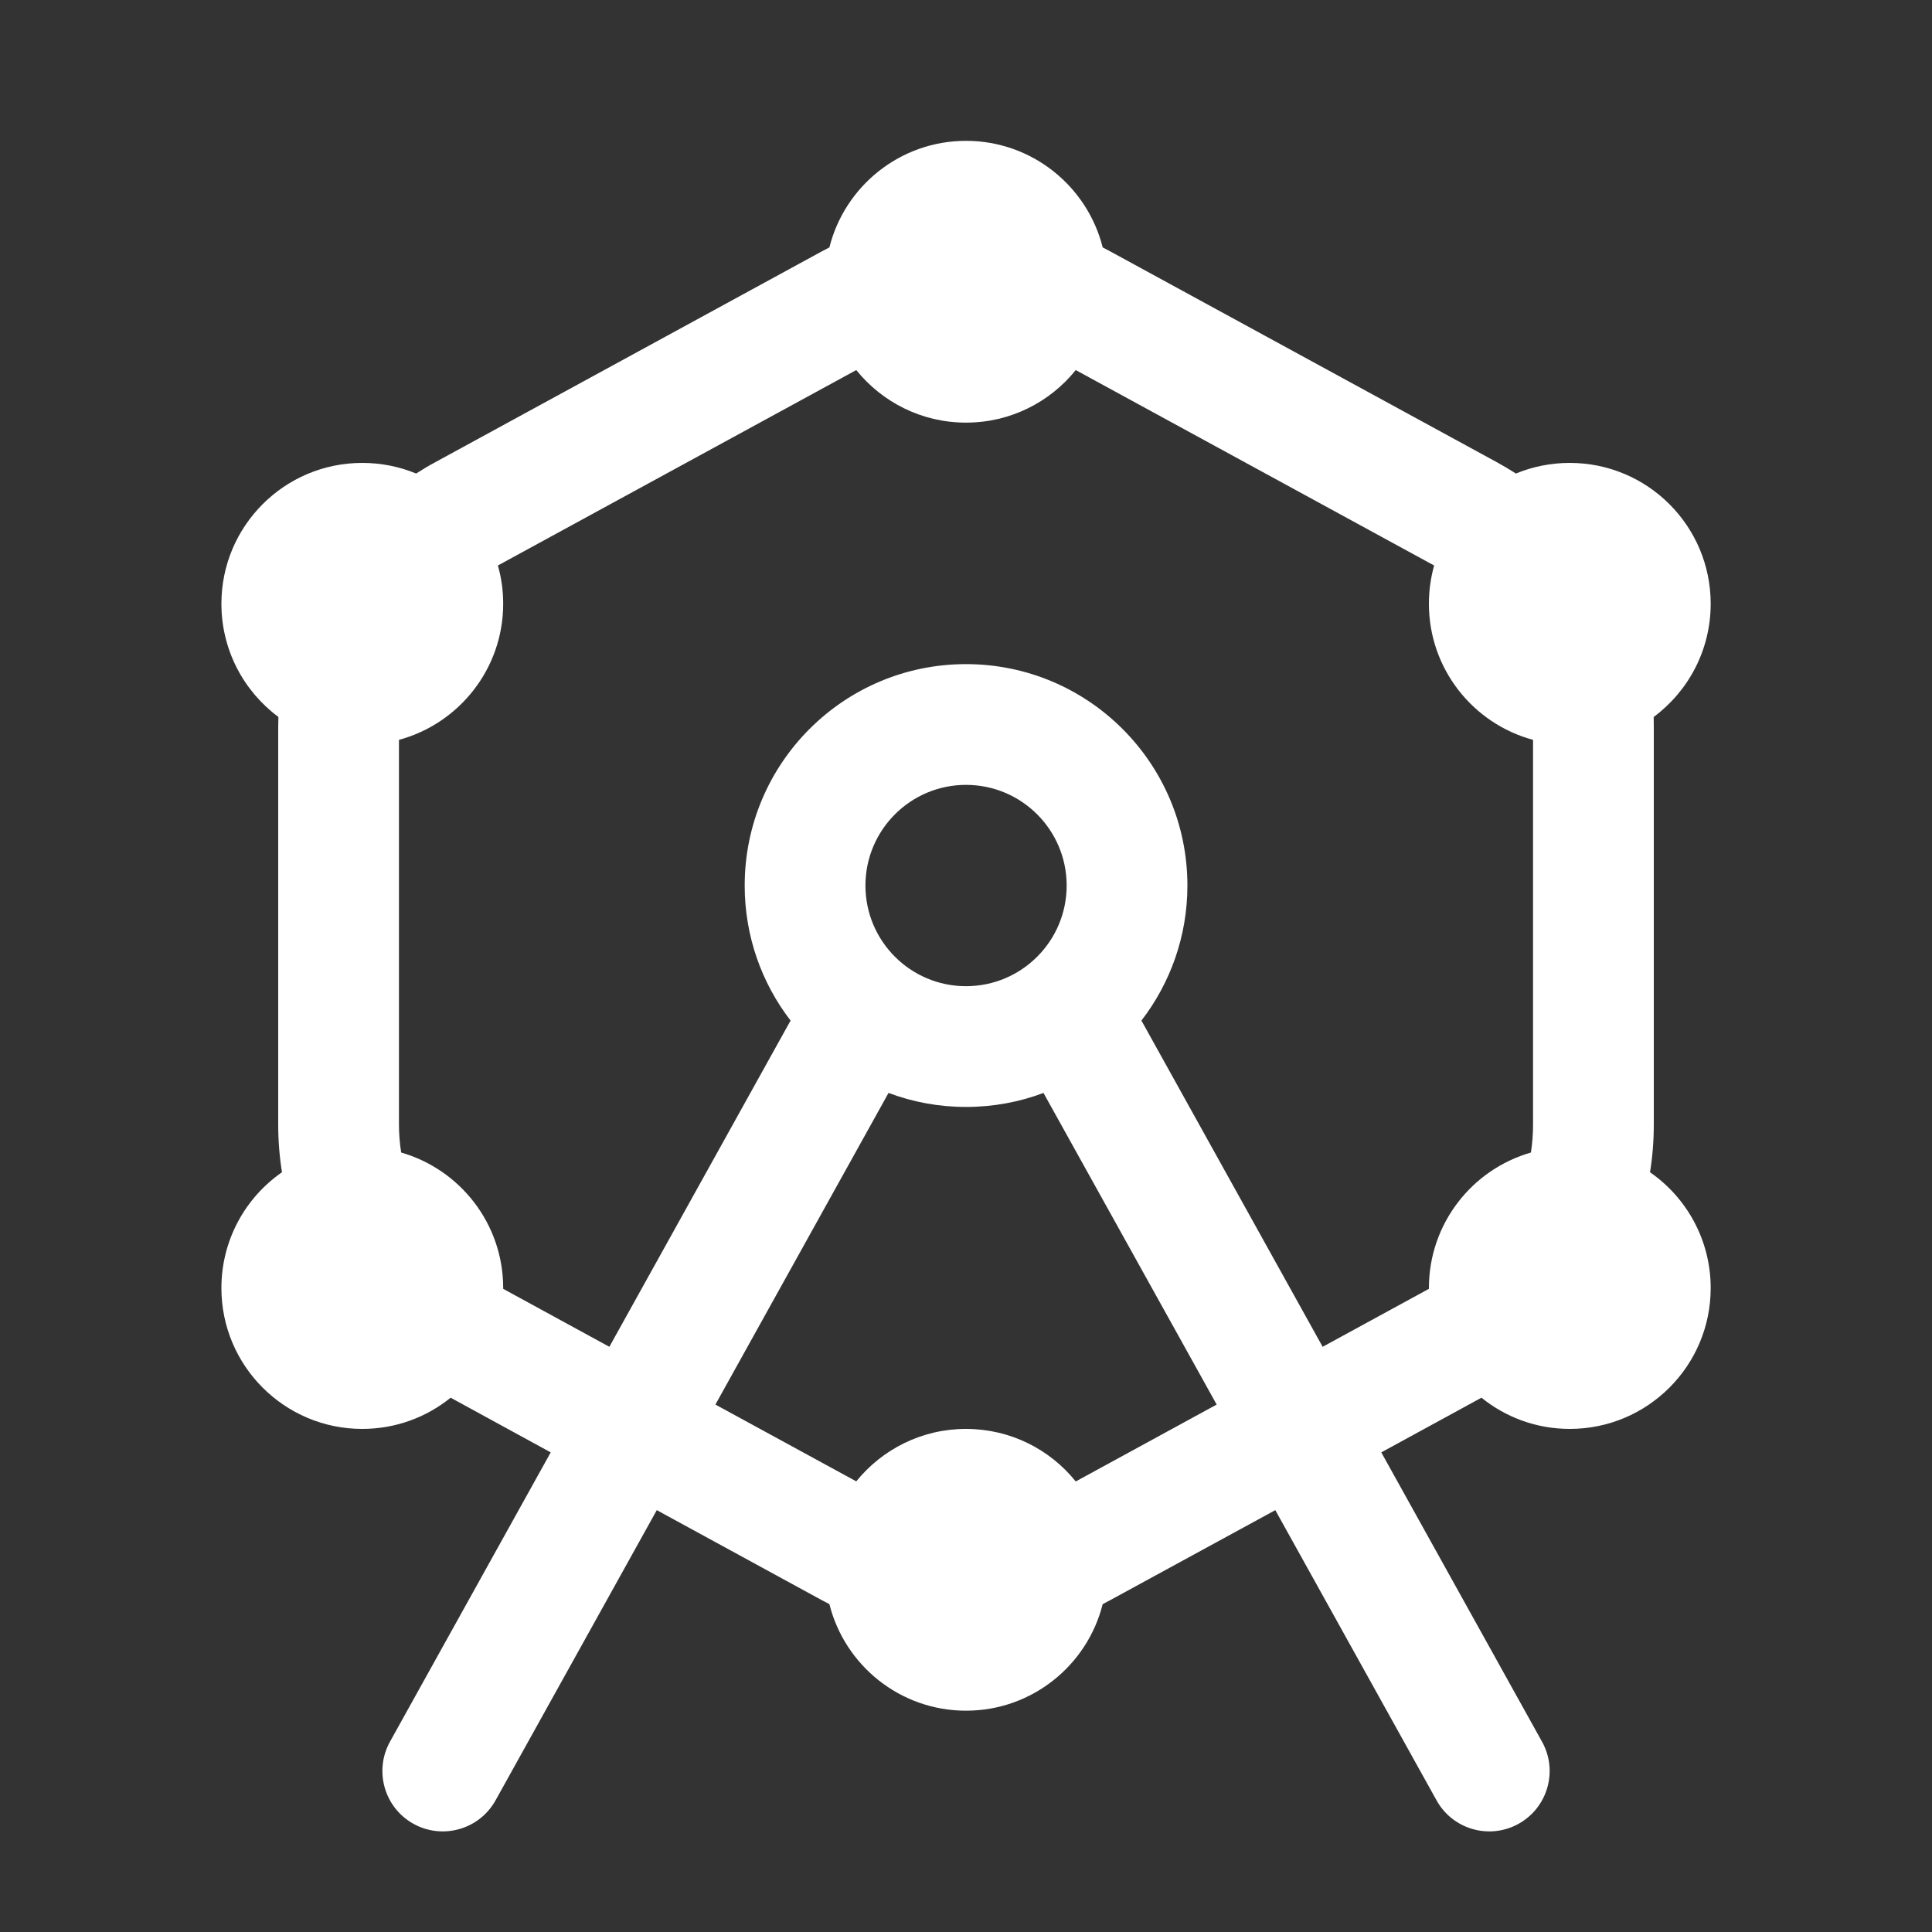 <svg width="20" height="20" viewBox="0 0 20 20" fill="none" xmlns="http://www.w3.org/2000/svg">
<rect x="0" y="0" width="20" height="20" fill="#333333" stroke="none"/>
<path fill-rule="evenodd" clip-rule="evenodd" d="M11.415 2.561C11.256 1.928 10.683 1.458 10 1.458C9.318 1.458 8.744 1.928 8.586 2.561C8.558 2.575 8.531 2.589 8.504 2.604L4.509 4.783C4.44 4.82 4.373 4.86 4.308 4.902C4.136 4.831 3.948 4.792 3.75 4.792C2.945 4.792 2.292 5.445 2.292 6.25C2.292 6.73 2.524 7.156 2.882 7.422C2.881 7.457 2.88 7.491 2.88 7.526V11.641C2.88 11.808 2.893 11.973 2.919 12.135C2.54 12.398 2.292 12.837 2.292 13.334C2.292 14.139 2.945 14.792 3.75 14.792C4.097 14.792 4.415 14.671 4.665 14.469L5.701 15.035L4.037 18.03C3.87 18.332 3.978 18.712 4.28 18.88C4.582 19.047 4.962 18.939 5.13 18.637L6.799 15.633L8.504 16.563C8.531 16.578 8.558 16.592 8.586 16.606C8.744 17.239 9.318 17.709 10 17.709C10.683 17.709 11.256 17.239 11.415 16.606C11.442 16.592 11.469 16.578 11.496 16.563L13.202 15.633L14.871 18.637C15.038 18.939 15.419 19.047 15.72 18.88C16.022 18.712 16.131 18.332 15.963 18.03L14.299 15.035L15.336 14.469C15.586 14.671 15.904 14.792 16.25 14.792C17.056 14.792 17.709 14.139 17.709 13.334C17.709 12.837 17.46 12.398 17.081 12.135C17.107 11.973 17.12 11.808 17.12 11.641V7.526C17.12 7.491 17.12 7.457 17.119 7.422C17.477 7.156 17.709 6.73 17.709 6.25C17.709 5.445 17.056 4.792 16.25 4.792C16.053 4.792 15.864 4.831 15.693 4.902C15.627 4.86 15.56 4.82 15.492 4.783L11.496 2.604C11.469 2.589 11.442 2.575 11.415 2.561ZM8.864 3.831C9.132 4.163 9.541 4.375 10 4.375C10.459 4.375 10.869 4.163 11.136 3.831L14.846 5.854C14.811 5.98 14.792 6.113 14.792 6.25C14.792 6.924 15.249 7.491 15.87 7.659V11.641C15.87 11.739 15.863 11.836 15.848 11.931C15.238 12.106 14.792 12.668 14.792 13.334C14.792 13.336 14.792 13.339 14.792 13.342L13.692 13.942L11.816 10.565C12.114 10.178 12.292 9.693 12.292 9.167C12.292 7.901 11.266 6.875 10 6.875C8.735 6.875 7.709 7.901 7.709 9.167C7.709 9.693 7.886 10.178 8.184 10.565L6.308 13.942L5.209 13.342C5.209 13.339 5.209 13.336 5.209 13.334C5.209 12.668 4.762 12.106 4.153 11.931C4.138 11.836 4.13 11.739 4.13 11.641V7.659C4.751 7.491 5.209 6.924 5.209 6.25C5.209 6.113 5.19 5.98 5.154 5.854L8.864 3.831ZM12.595 14.54L10.802 11.314C10.553 11.408 10.283 11.459 10 11.459C9.718 11.459 9.448 11.408 9.198 11.314L7.406 14.54L8.864 15.335C9.132 15.004 9.541 14.792 10 14.792C10.459 14.792 10.869 15.004 11.136 15.336L12.595 14.54ZM8.959 9.167C8.959 8.592 9.425 8.125 10 8.125C10.576 8.125 11.042 8.592 11.042 9.167C11.042 9.742 10.576 10.209 10 10.209C9.425 10.209 8.959 9.742 8.959 9.167Z" fill="white"/>
</svg>

